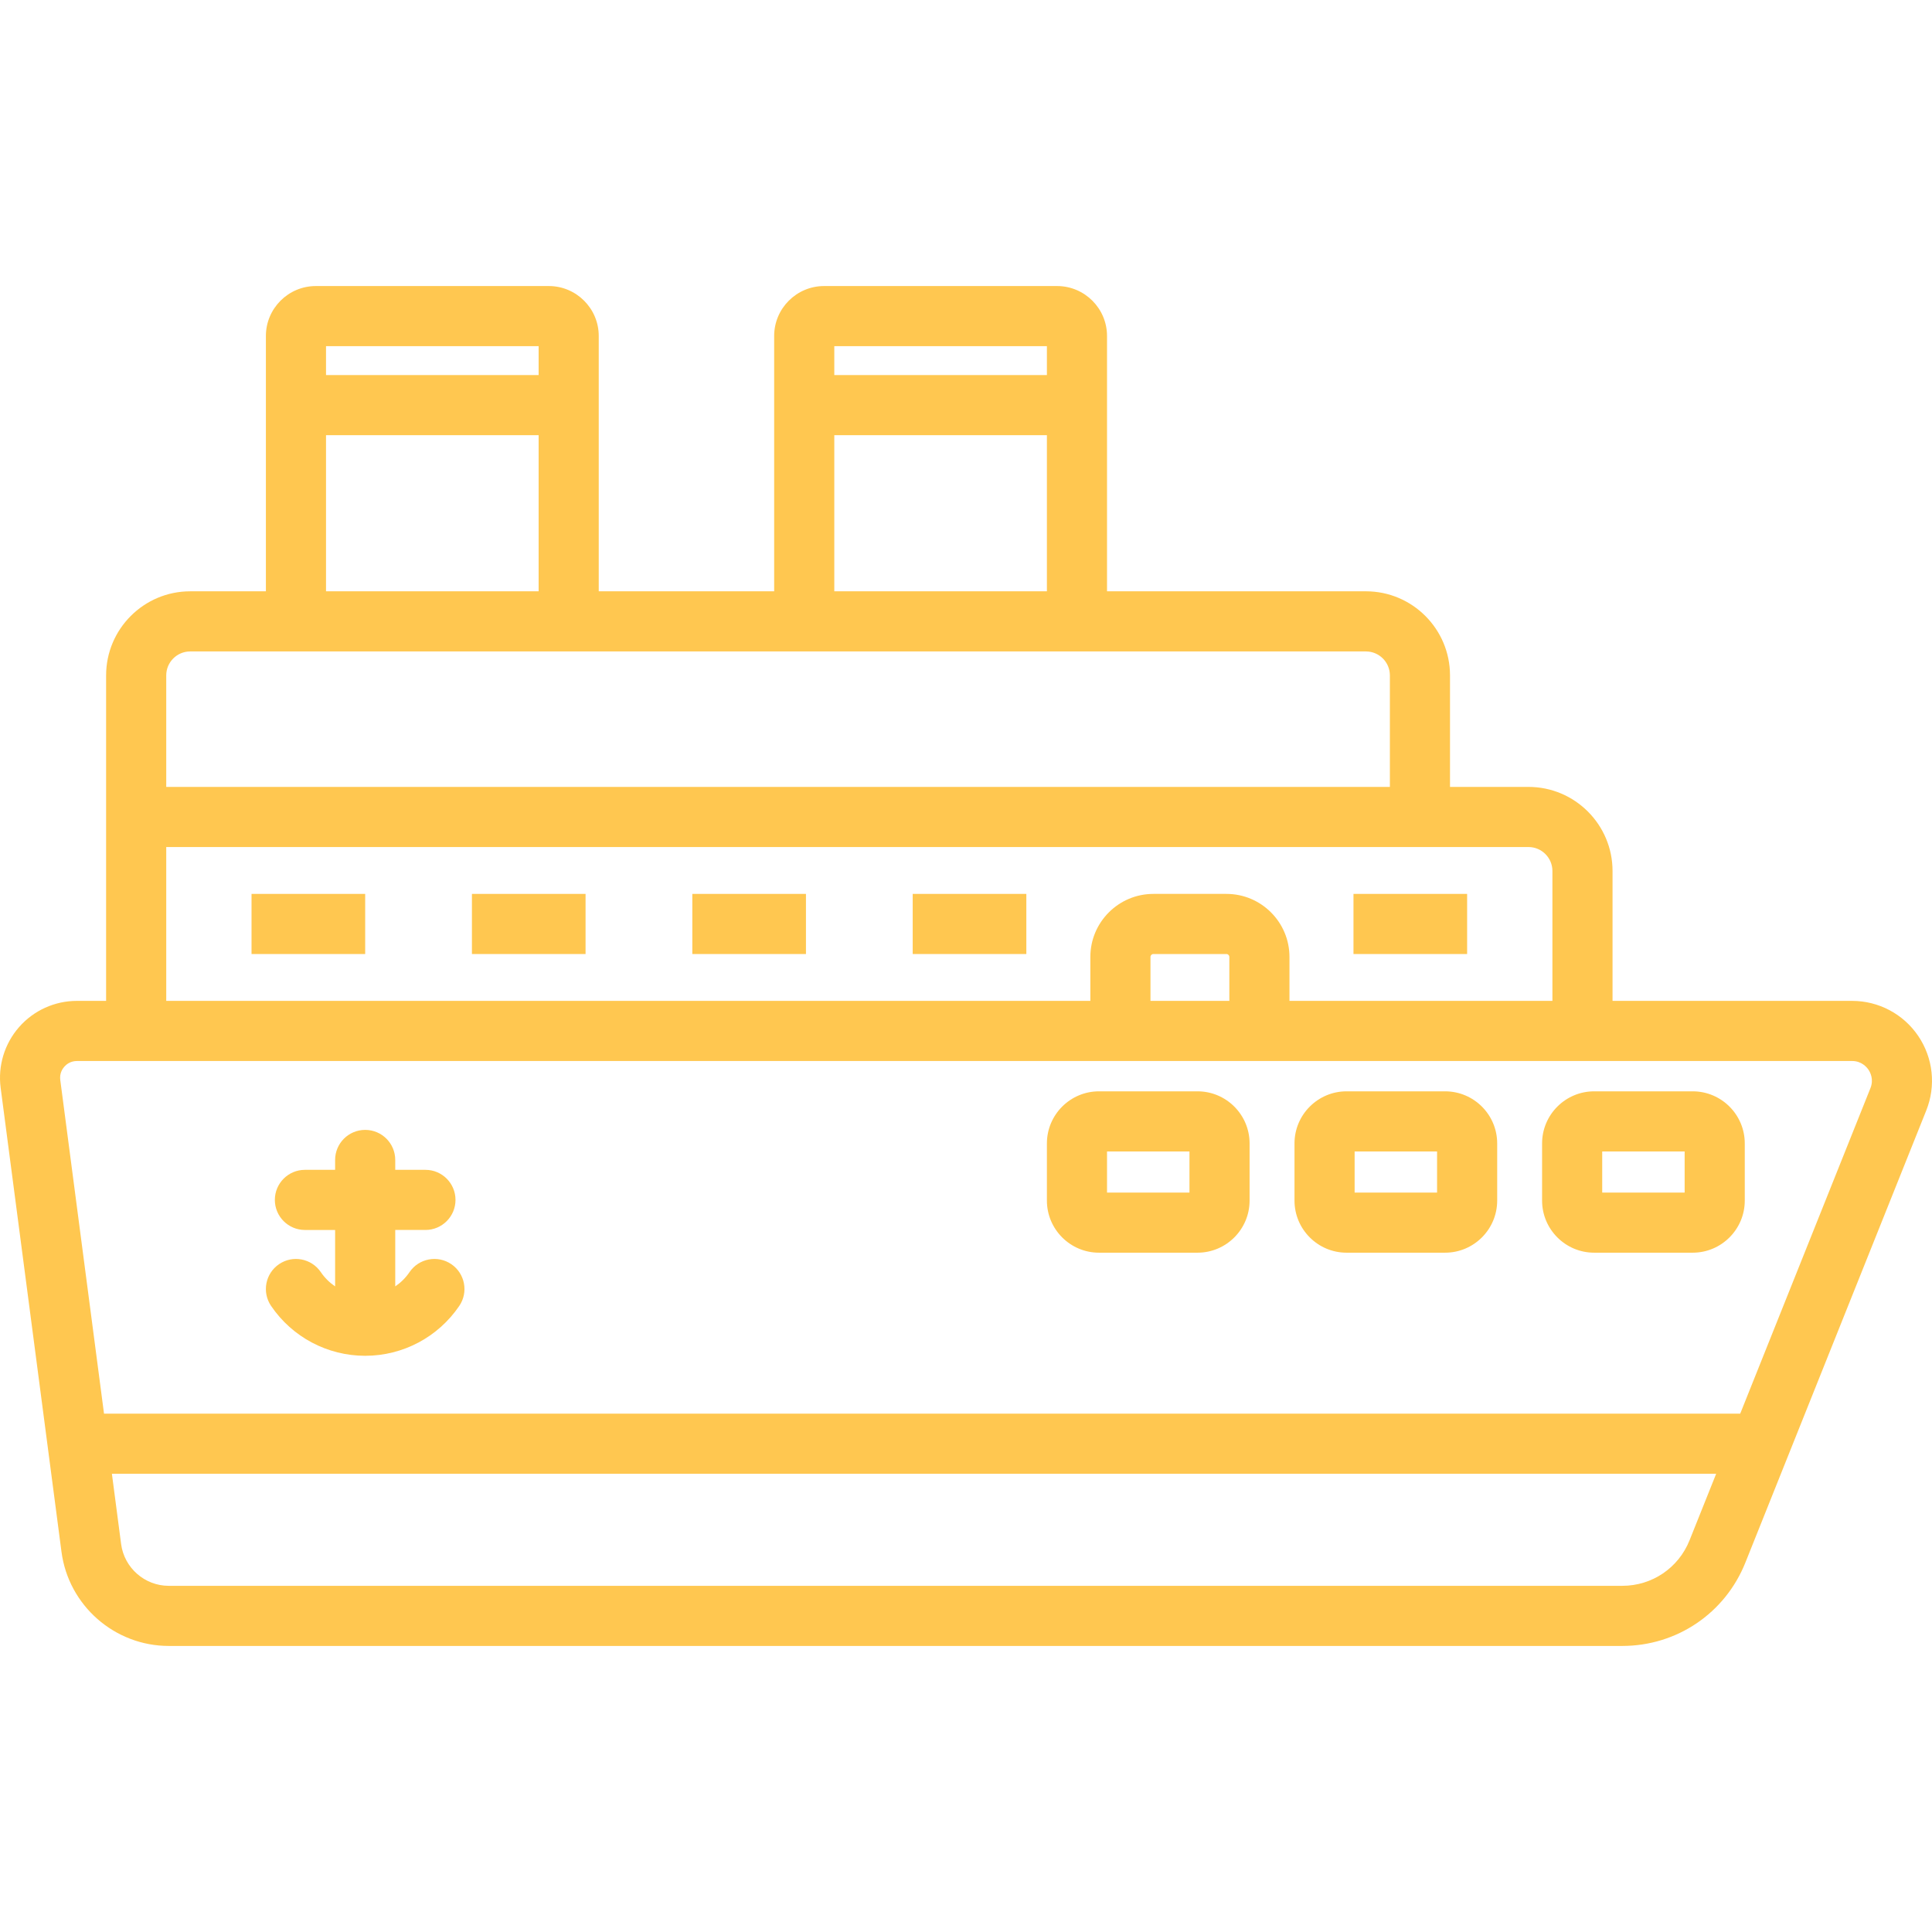 <?xml version="1.0" encoding="iso-8859-1"?>
<svg fill="#FFC750" version="1.1" id="Layer_1" xmlns="http://www.w3.org/2000/svg" xmlns:xlink="http://www.w3.org/1999/xlink" 
	 viewBox="0 0 512 512" xml:space="preserve">
<g>
	<g>
		<g>
			<path d="M508.357,274.548c-3.944-5.825-10.498-9.304-17.534-9.304H427.34v-34.427c0-12.284-9.994-22.278-22.278-22.278h-20.795
				v-29.558c0-12.284-9.994-22.278-22.279-22.278h-68.616V89.041c0-7.298-5.937-13.235-13.234-13.235h-61.742
				c-7.298,0-13.235,5.937-13.235,13.235v67.663h-46.487V89.041c0-7.298-5.937-13.235-13.234-13.235H83.7
				c-7.298,0-13.235,5.937-13.235,13.235v67.663H50.399c-12.283,0-22.278,9.994-22.278,22.278v86.261h-7.739
				c-5.867,0-11.451,2.529-15.321,6.94c-3.87,4.411-5.65,10.276-4.889,16.093l16.123,122.975
				c1.864,14.218,14.084,24.941,28.424,24.941h385.201c14.45,0,27.254-8.669,32.621-22.085l47.939-119.824
				C513.096,287.752,512.301,280.374,508.357,274.548z M221.097,91.742h56.343v7.654h-56.343V91.742z M221.097,115.328h56.343
				v41.376h-56.343V115.328z M86.399,91.742h56.343v7.654H86.399V91.742z M86.399,115.328h56.343v41.376H86.399V115.328z
				 M44.055,178.983c0-3.498,2.846-6.344,6.344-6.344h311.589c3.498,0,6.345,2.846,6.345,6.344v29.558H44.055V178.983z
				 M44.055,224.474h361.007c3.498,0,6.344,2.846,6.344,6.344v34.427h-69.684v-11.65c0-9.21-7.493-16.703-16.704-16.703h-19.36
				c-9.211,0-16.704,7.493-16.704,16.703v11.649H44.055V224.474z M325.788,253.595v11.649h-20.899v-11.649
				c0-0.424,0.345-0.769,0.77-0.769h19.36C325.443,252.826,325.788,253.171,325.788,253.595z M447.75,408.19
				c-2.934,7.332-9.932,12.069-17.828,12.069H44.72c-6.369,0-11.796-4.762-12.625-11.078l-2.441-18.616h425.148L447.75,408.19z
				 M495.688,288.365l-34.512,86.265H27.565l-11.593-88.425c-0.228-1.738,0.57-2.947,1.067-3.512
				c0.496-0.566,1.59-1.515,3.343-1.515h470.441c2.509,0,3.87,1.61,4.338,2.302C495.631,284.172,496.621,286.035,495.688,288.365z"
				/>
			<rect x="358.687" y="236.892" width="30.116" height="15.934"/>
			<path d="M448.578,289.212h-26.104c-7.612,0-13.805,6.193-13.805,13.805v15.153c0,7.613,6.193,13.806,13.805,13.806h26.104
				c7.612,0,13.805-6.193,13.805-13.806v-15.153C462.383,295.405,456.19,289.212,448.578,289.212z M446.449,316.042h-21.847v-10.896
				h21.847V316.042z"/>
			<polygon points="241.876,252.826 241.876,252.826 271.991,252.826 271.991,236.892 241.876,236.892 			"/>
			<path d="M382.963,289.212h-26.104c-7.612,0-13.804,6.193-13.804,13.805v15.153c0,7.613,6.192,13.806,13.804,13.806h26.104
				c7.613,0,13.806-6.193,13.806-13.806v-15.153C396.77,295.405,390.576,289.212,382.963,289.212z M380.836,316.042H358.99v-10.896
				h21.847V316.042z"/>
			<path d="M317.349,289.212h-26.104c-7.612,0-13.805,6.193-13.805,13.805v15.153c0,7.613,6.193,13.806,13.805,13.806h26.104
				c7.612,0,13.805-6.193,13.805-13.806v-15.153C331.154,295.405,324.961,289.212,317.349,289.212z M315.22,316.042h-21.847v-10.896
				h21.847V316.042z"/>
			<path d="M119.596,335.012c-3.639-2.472-8.596-1.523-11.067,2.116c-1.027,1.513-2.32,2.781-3.786,3.777v-14.952h8.002
				c4.401,0,7.967-3.567,7.967-7.967s-3.566-7.967-7.967-7.967h-8.002V307.4c0-4.4-3.566-7.967-7.967-7.967
				c-4.401,0-7.967,3.567-7.967,7.967v2.619h-8.003c-4.401,0-7.967,3.567-7.967,7.967s3.566,7.967,7.967,7.967h8.003v14.952
				c-1.467-0.996-2.761-2.265-3.787-3.777c-2.473-3.64-7.426-4.588-11.067-2.116c-3.64,2.472-4.587,7.426-2.116,11.067
				c5.619,8.277,14.942,13.219,24.938,13.219c9.994,0,19.317-4.942,24.937-13.219C124.183,342.438,123.236,337.483,119.596,335.012z
				"/>
			<rect x="183.471" y="236.892" width="30.115" height="15.934"/>
			<rect x="125.066" y="236.892" width="30.115" height="15.934"/>
			<rect x="66.66" y="236.892" width="30.116" height="15.934"/>
		</g>
	</g>
</g>
</svg>